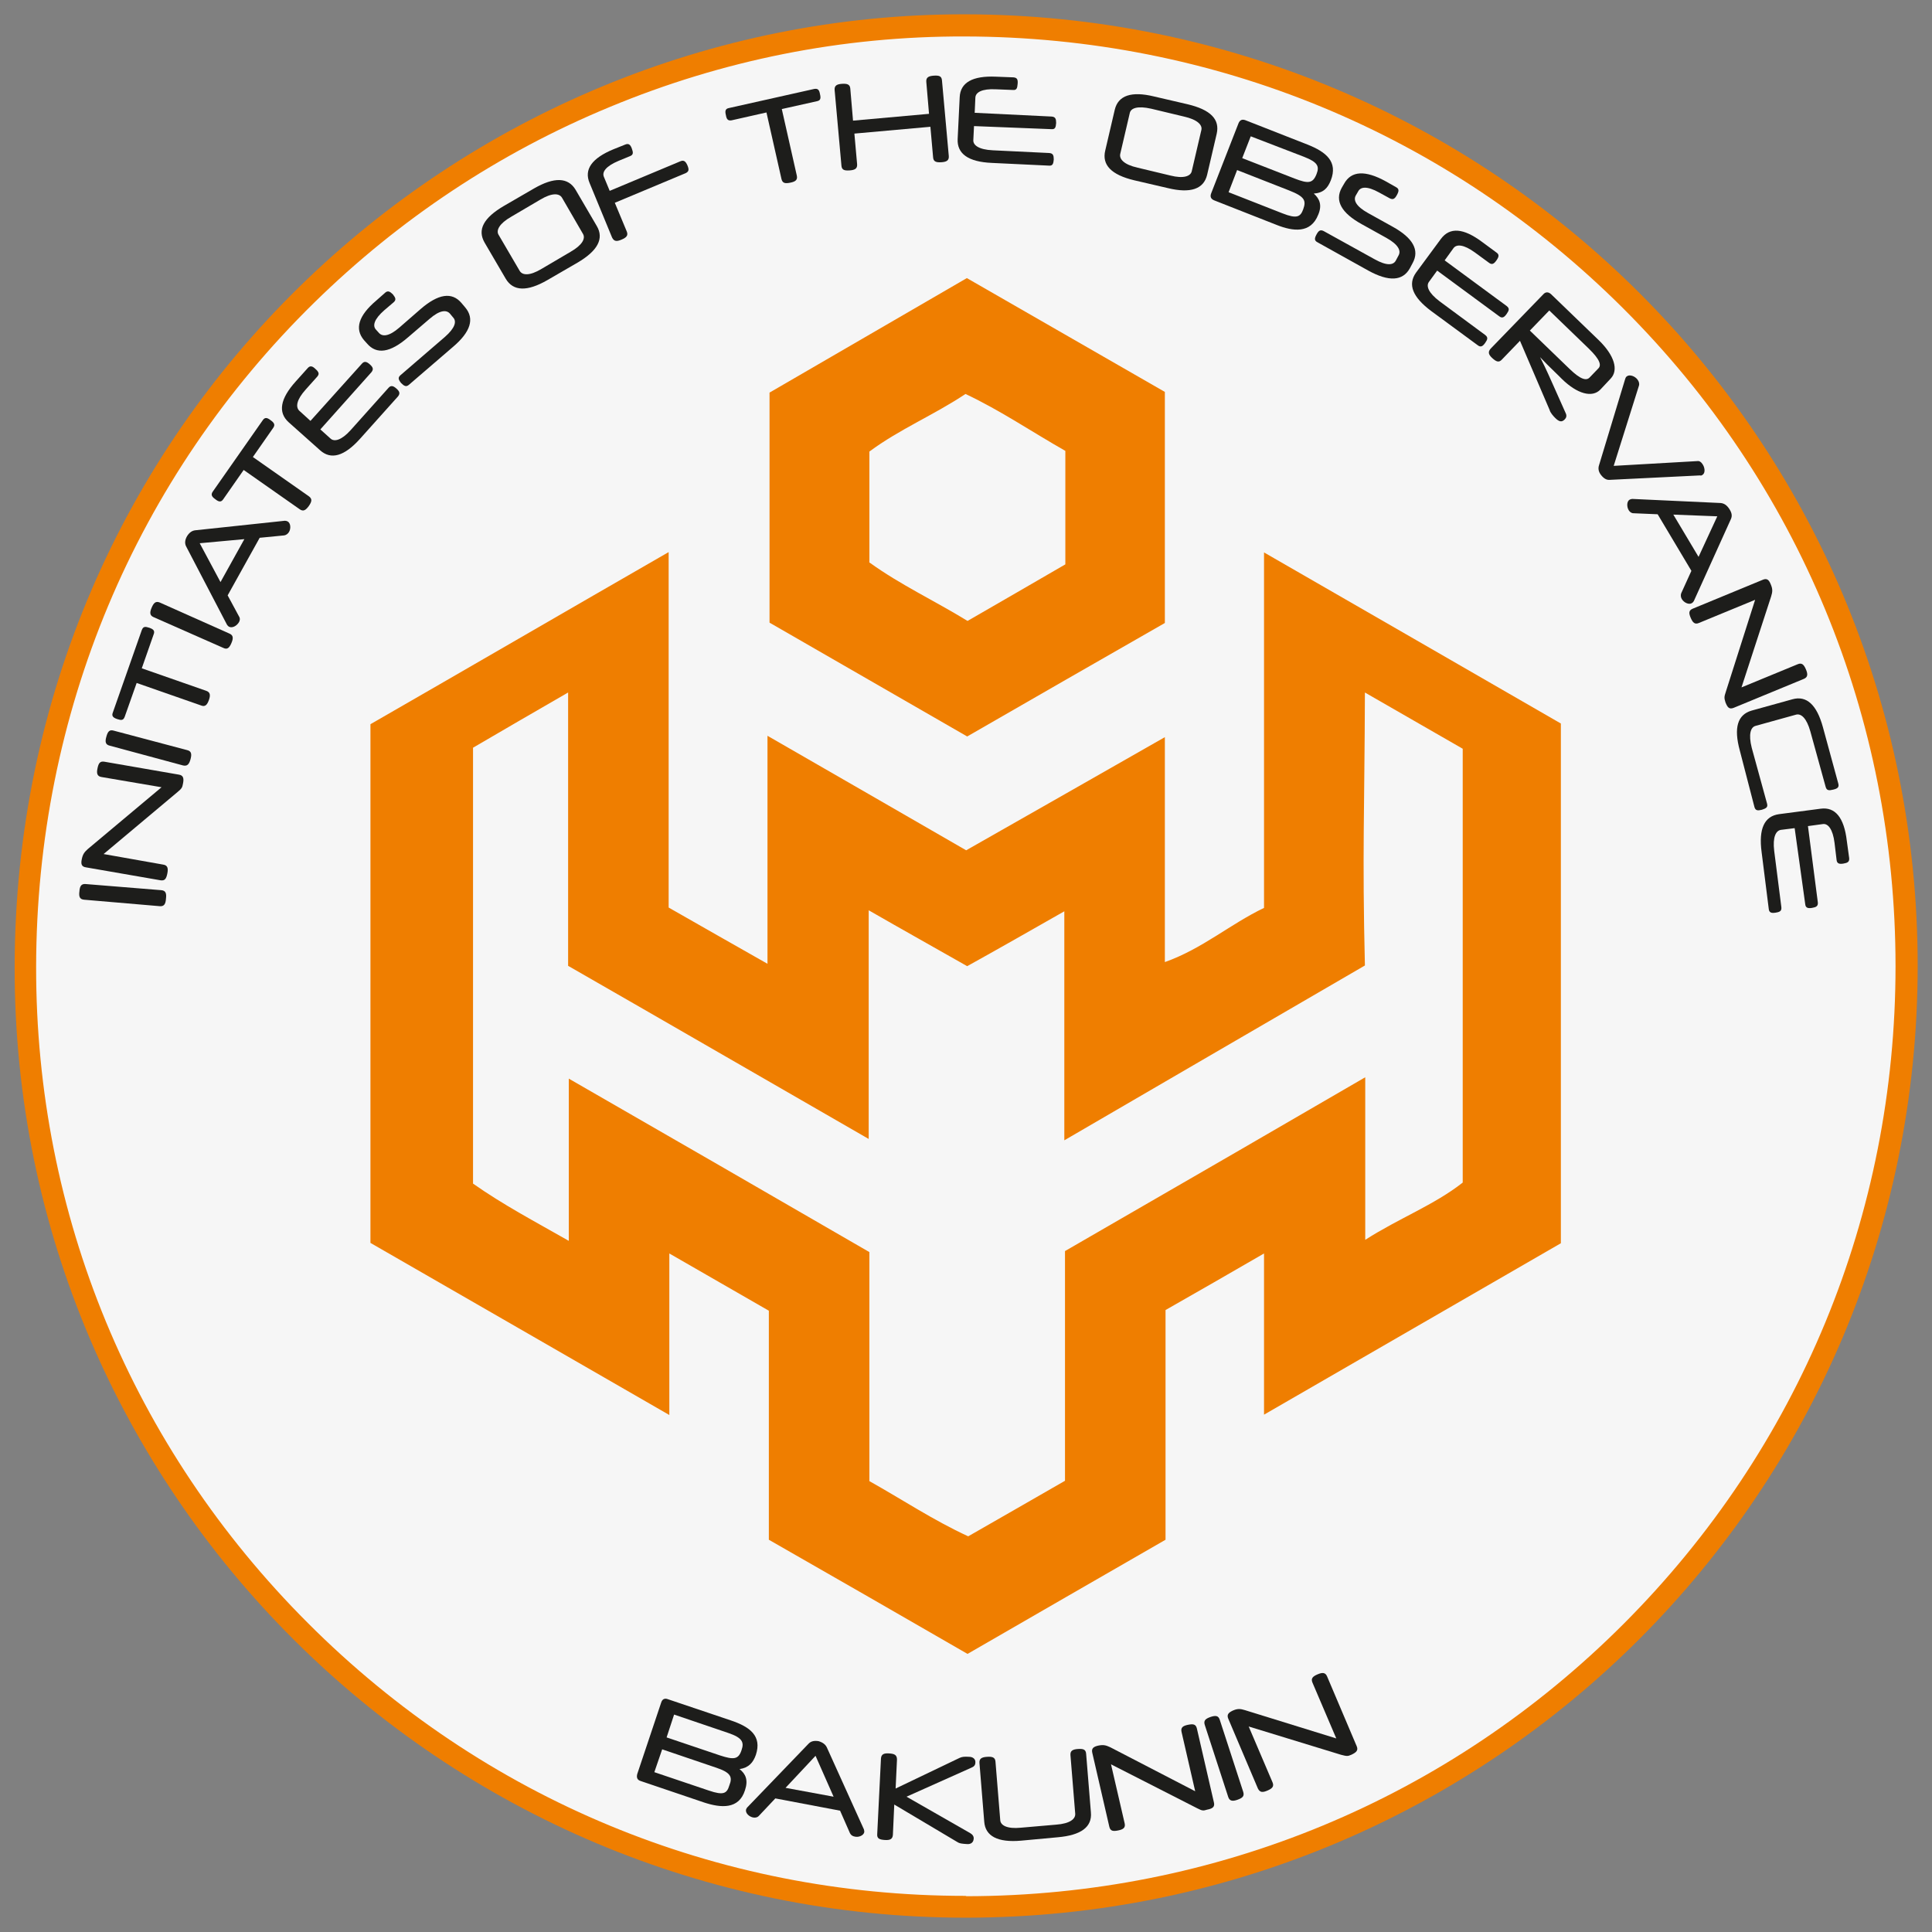 <?xml version="1.0" encoding="utf-8"?>
<!-- Generator: Adobe Illustrator 27.3.1, SVG Export Plug-In . SVG Version: 6.00 Build 0)  -->
<svg version="1.1" id="Capa_1" xmlns="http://www.w3.org/2000/svg" xmlns:xlink="http://www.w3.org/1999/xlink" x="0px" y="0px"
	 viewBox="0 0 566.9 566.9" style="enable-background:new 0 0 566.9 566.9;" xml:space="preserve">
<rect x="0" y="0" width="566.9" height="566.9" fill="#808080" stroke="none"/>
<style type="text/css">
	.st0{fill:#EF7E00;}
	.st1{fill:#F6F6F6;}
	.st2{enable-background:new    ;}
	.st3{fill:#1D1D1B;}
</style>
<path class="st0" d="M283.7,562.7C129.8,562.9,4,437.9,4.3,283.7C4.5,124.6,133.8,4,283.1,4.2c154.8,0.2,279.6,124.5,279.6,279.2
	C562.7,437.8,438.1,562.5,283.7,562.7L283.7,562.7z"/>
<g>
	<path class="st1" d="M283.7,550.3C136.6,550.5,16.4,431,16.6,283.7C16.9,131.6,140.4,16.4,283.1,16.6
		c147.9,0.2,267.2,119,267.2,266.8C550.3,430.9,431.3,550.1,283.7,550.3L283.7,550.3z"/>
	<path class="st1" d="M283.3,556.3c-72.9,0-141.4-28.4-193-80.1c-51.5-51.5-79.8-119.9-79.7-192.5c0.1-74.2,29.1-143.4,81.6-194.9
		c25.1-24.6,54.3-44,86.7-57.4c33.2-13.8,68.3-20.8,104.1-20.7c73.2,0.1,141.8,28.4,193.3,79.8c51.5,51.4,79.9,119.9,79.9,193
		c0,72.9-28.3,141.4-79.7,192.9s-119.9,79.9-192.9,80L283.3,556.3L283.3,556.3z M282.7,22.6c-143.2,0-259.8,117.1-260.1,261.1
		c-0.1,69.4,26.9,134.8,76.2,184c49.4,49.4,114.9,76.6,184.6,76.6h0.4c143.7-0.2,260.6-117.2,260.6-260.9
		c0-143.6-117.2-260.6-261.2-260.8L282.7,22.6L282.7,22.6z"/>
</g>
<g class="st2">
	<path class="st3" d="M47.3,261.2c1.3,0.1,1.6,0.9,1.4,2.5c-0.1,1.5-0.5,2.3-1.8,2.2l-22.2-1.9c-1.3-0.1-1.6-0.9-1.4-2.4
		c0.1-1.5,0.5-2.3,1.8-2.2L47.3,261.2z"/>
</g>
<g class="st2">
	<path class="st3" d="M52.1,232.4l-21.7,18.2l17.5,3.1c1.3,0.2,1.5,1.1,1.2,2.6c-0.3,1.5-0.7,2.2-2,2l-21.9-3.8
		c-1.3-0.2-1.5-1-1.2-2.4c0.3-1.5,0.8-2.1,1.8-3L47.4,231L29.8,228c-1.3-0.2-1.5-1.1-1.2-2.5c0.3-1.5,0.7-2.2,2-2l21.9,3.8
		c1.3,0.2,1.5,1.1,1.2,2.6C53.5,231.1,53.3,231.4,52.1,232.4z"/>
</g>
<g class="st2">
	<path class="st3" d="M54.9,220.1c1.3,0.3,1.4,1.2,1,2.7c-0.4,1.4-0.9,2.1-2.2,1.8l-21.5-5.8c-1.3-0.3-1.4-1.2-1-2.6
		c0.4-1.5,0.9-2.2,2.2-1.8L54.9,220.1z"/>
</g>
<g class="st2">
	<path class="st3" d="M41.6,196.1l18.9,6.6c1.2,0.4,1.3,1.3,0.8,2.7c-0.5,1.4-1.1,2.1-2.3,1.6l-18.9-6.6l-3.5,9.9
		c-0.4,1.1-1,1.1-2.2,0.7c-1.2-0.4-1.7-0.9-1.3-1.9l8.5-24.2c0.4-1.1,1-1.1,2.2-0.7c1.2,0.4,1.7,0.9,1.3,1.9L41.6,196.1z"/>
</g>
<g class="st2">
	<path class="st3" d="M67.3,185.9c1.2,0.5,1.2,1.4,0.6,2.8c-0.6,1.4-1.2,2-2.4,1.4l-20.4-9c-1.2-0.5-1.2-1.4-0.6-2.8
		c0.6-1.4,1.2-2,2.4-1.5L67.3,185.9z"/>
</g>
<g class="st2">
	<path class="st3" d="M57.3,155.6l26.3-2.8c0.3,0,0.6,0.1,0.8,0.2c0.9,0.5,1,2.1,0.4,3.1c-0.3,0.5-0.8,0.9-1.4,1l-7.2,0.7l-9.4,16.9
		l3.4,6.3c0.3,0.5,0.2,1.1-0.1,1.6c-0.6,1-1.9,1.8-2.9,1.3c-0.2-0.1-0.4-0.3-0.6-0.6l-12-23c-0.4-0.8-0.4-1.8,0.3-3
		C55.6,156.2,56.4,155.7,57.3,155.6z M64.7,170.8l7-12.6l-13.1,1.2L64.7,170.8z"/>
</g>
<g class="st2">
	<path class="st3" d="M74.2,134.1l16.4,11.5c1.1,0.8,0.9,1.6,0,2.9c-0.9,1.2-1.6,1.7-2.7,0.9l-16.4-11.5l-6,8.6
		c-0.6,0.9-1.3,0.8-2.3,0c-1-0.7-1.4-1.3-0.8-2.2l14.7-21c0.6-0.9,1.3-0.8,2.3,0c1,0.7,1.4,1.3,0.8,2.2L74.2,134.1z"/>
</g>
<g class="st2">
	<path class="st3" d="M94,126l3,2.7c1.1,1,3.2,0.5,5.9-2.5l11.1-12.4c0.7-0.8,1.4-0.6,2.3,0.2c0.9,0.8,1.2,1.4,0.5,2.3l-11.2,12.5
		c-4.6,5.1-8.5,6.2-11.7,3.3l-9.2-8.2c-3.2-2.9-2.5-6.9,2.1-12l3.5-3.9c0.7-0.8,1.4-0.6,2.3,0.3c0.9,0.8,1.2,1.4,0.5,2.2l-3.4,3.8
		c-2.7,3-3,5.1-1.9,6.2l3.3,3l15.1-16.8c0.7-0.8,1.4-0.6,2.3,0.2s1.2,1.4,0.5,2.3L94,126z"/>
</g>
<g class="st2">
	<path class="st3" d="M119.7,99c-5.2,4.5-9.2,5.1-12,1.8l-0.9-1c-2.8-3.3-1.6-7.2,3.6-11.6l2.6-2.3c0.8-0.7,1.4-0.4,2.3,0.5
		c0.8,1,1,1.6,0.2,2.3l-2.7,2.3c-3.1,2.7-3.5,4.6-2.5,5.7l0.9,1c1,1.1,2.9,1.1,6-1.6l6.2-5.4c5.2-4.5,9.2-5.1,12-1.8l1.1,1.3
		c2.8,3.3,1.6,7.2-3.6,11.6l-12.9,11.1c-0.8,0.7-1.4,0.4-2.3-0.5c-0.8-1-1-1.6-0.2-2.3l13-11.2c3.1-2.7,3.5-4.6,2.5-5.7L132,92
		c-1-1.1-2.9-1.1-6,1.6L119.7,99z"/>
</g>
<g class="st2">
	<path class="st3" d="M160.6,82.2c-5.9,3.4-10,3.3-12.2-0.4l-6.2-10.6c-2.2-3.8-0.3-7.3,5.7-10.8l8.8-5.1c5.9-3.4,10-3.3,12.2,0.4
		l6.2,10.6c2.2,3.7,0.3,7.3-5.7,10.8L160.6,82.2z M171.1,68.7L164.9,58c-0.8-1.3-2.9-1.5-6.4,0.6l-8.5,5c-3.5,2-4.5,4-3.7,5.3
		l6.2,10.6c0.8,1.3,2.9,1.5,6.4-0.6l8.5-5C170.9,71.9,171.8,70,171.1,68.7z"/>
</g>
<g class="st2">
	<path class="st3" d="M183.5,42.4c1-0.4,1.5,0.1,1.9,1.2s0.5,1.8-0.5,2.2l-3.4,1.4c-3.8,1.6-4.9,3.3-4.3,4.7l1.7,4.1l20.8-8.7
		c1-0.4,1.5,0.1,2,1.2c0.5,1.2,0.5,1.8-0.5,2.3l-20.8,8.7l3.5,8.4c0.5,1.2-0.1,1.8-1.5,2.4c-1.4,0.6-2.2,0.6-2.8-0.6l-6.6-16
		c-1.7-4,0.7-7.3,7-9.9L183.5,42.4z"/>
</g>
<g class="st2">
	<path class="st3" d="M229.4,32l4.4,19.5c0.3,1.3-0.4,1.8-1.9,2.1c-1.5,0.3-2.3,0.2-2.6-1.1l-4.4-19.5l-10.2,2.3
		c-1.1,0.2-1.5-0.3-1.7-1.5c-0.3-1.2-0.2-1.9,0.9-2.1l25-5.6c1.1-0.2,1.5,0.3,1.7,1.5c0.3,1.2,0.2,1.9-0.9,2.1L229.4,32z"/>
</g>
<g class="st2">
	<path class="st3" d="M250.3,35.4l22.3-2l-0.8-9.4c-0.1-1.3,0.7-1.7,2.2-1.8c1.5-0.1,2.3,0.1,2.4,1.4l2,22.2
		c0.1,1.3-0.7,1.7-2.1,1.8c-1.5,0.1-2.4-0.1-2.5-1.4l-0.8-9l-22.3,2l0.8,9c0.1,1.3-0.7,1.7-2.2,1.8c-1.5,0.1-2.3-0.1-2.4-1.4
		l-2-22.2c-0.1-1.3,0.7-1.7,2.1-1.8c1.5-0.1,2.4,0.1,2.5,1.4L250.3,35.4z"/>
</g>
<g class="st2">
	<path class="st3" d="M285.8,37l-0.2,4.1c-0.1,1.5,1.6,2.8,5.7,3l16.6,0.8c1.1,0.1,1.3,0.7,1.3,1.9c-0.1,1.2-0.3,1.9-1.4,1.8
		L291,47.8c-6.9-0.3-10.2-2.7-10-7l0.6-12.3c0.2-4.3,3.8-6.3,10.6-6l5.2,0.2c1.1,0.1,1.3,0.7,1.2,1.9c-0.1,1.3-0.3,1.9-1.4,1.8
		l-5-0.2c-4.1-0.2-5.9,0.9-6,2.4l-0.2,4.5l22.6,1.1c1.1,0.1,1.3,0.7,1.3,1.9c-0.1,1.3-0.3,1.9-1.4,1.8L285.8,37z"/>
</g>
<g class="st2">
	<path class="st3" d="M332.8,52.9c-6.7-1.6-9.5-4.5-8.5-8.7l2.8-12c1-4.2,4.9-5.5,11.5-3.9l9.9,2.3c6.7,1.6,9.5,4.4,8.5,8.7l-2.8,12
		c-1,4.2-4.9,5.5-11.5,3.9L332.8,52.9z M349.7,50.2l2.8-12c0.4-1.5-1.1-3.1-5.1-4l-9.6-2.3c-4-0.9-6-0.2-6.3,1.3l-2.8,12
		c-0.3,1.5,1.1,3.1,5.1,4l9.6,2.3C347.3,52.5,349.4,51.7,349.7,50.2z"/>
</g>
<g class="st2">
	<path class="st3" d="M374.6,66l-18.3-7.2c-1-0.4-1.3-1.1-0.9-2.1l8-20.5c0.4-1,1.1-1.3,2.1-0.9l18.1,7.1c5.6,2.2,9,5.1,6.9,10.5
		c-0.9,2.3-2.2,3.7-5,3.9c1.7,1.5,2.5,3.4,1.3,6.2C384.6,68.6,379.4,67.9,374.6,66z M378.3,55.9l-15.3-6l-2.5,6.5l15.8,6.2
		c4.3,1.7,5.3,1,6.1-1.2C383.3,58.9,382.9,57.7,378.3,55.9z M364.5,46.4l15.4,6c3.9,1.5,5.3,1.5,6.4-1.3c0.9-2.3,0.4-3.5-3.7-5.1
		L367,40L364.5,46.4z"/>
</g>
<g class="st2">
	<path class="st3" d="M399.6,65.8c-6-3.3-8-6.9-5.9-10.7l0.7-1.2c2.1-3.8,6.2-4,12.2-0.7l3,1.7c1,0.5,0.9,1.2,0.3,2.3
		s-1.1,1.5-2.1,1l-3.1-1.7c-3.6-2-5.5-1.7-6.2-0.3l-0.7,1.2c-0.7,1.3,0,3.1,3.6,5.1l7.2,4c6,3.3,8,6.9,5.9,10.7l-0.8,1.5
		c-2.1,3.8-6.2,4-12.2,0.7l-14.9-8.3c-1-0.5-0.9-1.2-0.3-2.3s1.1-1.5,2.1-1l15,8.3c3.6,2,5.5,1.7,6.2,0.3l0.8-1.5
		c0.7-1.3,0-3.1-3.6-5.1L399.6,65.8z"/>
</g>
<g class="st2">
	<path class="st3" d="M421.7,79.4l-2.4,3.3c-0.9,1.2-0.2,3.2,3.1,5.7l13.4,9.9c0.9,0.7,0.7,1.3,0,2.3c-0.7,1-1.3,1.4-2.2,0.7
		L420,91.3c-5.5-4.1-7-7.8-4.5-11.3l7.3-9.9c2.6-3.5,6.6-3.2,12.1,0.9l4.2,3.1c0.9,0.6,0.7,1.3,0,2.3c-0.7,1-1.3,1.4-2.2,0.7l-4.1-3
		c-3.3-2.4-5.4-2.5-6.3-1.3l-2.6,3.6l18.2,13.4c0.9,0.7,0.7,1.3,0,2.3c-0.7,1-1.3,1.4-2.2,0.7L421.7,79.4z"/>
</g>
<g class="st2">
	<path class="st3" d="M455.1,86.3l14.1,13.6c4.5,4.4,5.8,8.7,3.4,11.2l-3,3.2c-2.4,2.5-6.8,1.3-11.3-3.1l-1-1c-3-2.9-4.1-4-5.4-5.4
		l0,0c0.7,1.4,1.5,2.9,3.8,8.1l3.7,8.3c0.4,0.8,0.2,1.4-0.3,1.9c-0.9,0.9-1.7,0.6-2.8-0.5c-0.5-0.5-1.4-1.5-1.6-2.3L446,100
		l-5.3,5.5c-0.9,1-1.7,0.6-2.8-0.4c-1.1-1-1.4-1.8-0.5-2.8l15.4-15.9C453.5,85.6,454.3,85.6,455.1,86.3z M454.6,91.1l-5.7,5.9
		l11.6,11.2c3.4,3.3,5,3.5,5.9,2.6l2.6-2.7c0.9-0.9,0.6-2.5-2.8-5.8L454.6,91.1z"/>
</g>
<g class="st2">
	<path class="st3" d="M469.2,136.5l7.7-25.4c0.1-0.3,0.2-0.5,0.5-0.7c0.8-0.6,2.4,0,3.1,1c0.4,0.5,0.6,1.2,0.4,1.8l-7.4,23.5
		l24.5-1.4c0.6-0.1,1.1,0.2,1.5,0.8c0.7,0.9,1,2.6,0.1,3.2c-0.2,0.2-0.5,0.3-0.8,0.2l-26.4,1.3c-1,0.1-1.8-0.4-2.6-1.4
		S468.9,137.4,469.2,136.5z"/>
</g>
<g class="st2">
	<path class="st3" d="M507.9,152.3L497,176.4c-0.2,0.3-0.4,0.5-0.6,0.6c-0.9,0.5-2.3-0.2-2.9-1.2c-0.3-0.5-0.4-1.1-0.2-1.7l3-6.6
		l-9.9-16.6l-7.1-0.3c-0.6,0-1.1-0.4-1.4-0.9c-0.6-1-0.6-2.6,0.3-3.1c0.2-0.1,0.5-0.2,0.8-0.2l25.9,1.2c0.9,0.1,1.7,0.5,2.5,1.7
		C508.2,150.5,508.3,151.4,507.9,152.3z M491,151l7.4,12.4l5.5-11.9L491,151z"/>
</g>
<g class="st2">
	<path class="st3" d="M506.4,203l8.6-27l-16.5,6.8c-1.2,0.5-1.8-0.1-2.4-1.5c-0.6-1.4-0.6-2.2,0.6-2.7l20.6-8.5
		c1.2-0.5,1.8,0.1,2.3,1.4c0.6,1.4,0.5,2.2,0.1,3.5l-8.7,26.7l16.5-6.8c1.2-0.5,1.8,0.1,2.4,1.5c0.6,1.4,0.6,2.3-0.6,2.8l-20.6,8.5
		c-1.3,0.5-1.8-0.1-2.4-1.6C505.9,204.8,505.9,204.5,506.4,203z"/>
</g>
<g class="st2">
	<path class="st3" d="M510.5,220.2c-1.8-6.6-0.7-10.5,3.5-11.7l11.9-3.3c4.2-1.2,7.2,1.6,9,8.2l4.5,16.5c0.3,1.1-0.2,1.5-1.5,1.8
		c-1.2,0.3-1.9,0.3-2.2-0.8l-4.5-16.3c-1.1-3.9-2.7-5.3-4.2-4.9l-11.9,3.3c-1.4,0.4-2.1,2.4-1.1,6.4l4.5,16.4
		c0.3,1.1-0.3,1.4-1.5,1.8c-1.2,0.3-1.9,0.3-2.2-0.8L510.5,220.2z"/>
</g>
<g class="st2">
	<path class="st3" d="M526.6,243l-4,0.5c-1.5,0.2-2.5,2.1-2,6.2l2.1,16.5c0.1,1.1-0.4,1.4-1.7,1.6c-1.2,0.2-1.9,0-2-1.1l-2.1-16.7
		c-0.9-6.8,0.8-10.5,5.1-11.1l12.2-1.6c4.3-0.6,6.9,2.6,7.7,9.4l0.7,5.1c0.1,1.1-0.5,1.4-1.7,1.6s-1.9,0-2-1.1l-0.6-5
		c-0.5-4-1.9-5.7-3.4-5.5l-4.4,0.6l2.9,22.4c0.1,1.1-0.5,1.4-1.7,1.6c-1.2,0.2-1.9,0-2-1.1L526.6,243z"/>
</g>
<g class="st2">
	<path class="st3" d="M206.6,528.9l-18.6-6.3c-1-0.3-1.3-1-1-2.1l7-20.9c0.3-1,1-1.4,2-1l18.4,6.2c5.7,1.9,9.2,4.6,7.4,10.1
		c-0.8,2.3-2.1,3.8-4.8,4.2c1.8,1.4,2.6,3.2,1.6,6.2C216.8,531,211.5,530.5,206.6,528.9z M209.9,518.6l-15.6-5.3L192,520l16,5.4
		c4.4,1.5,5.3,0.8,6-1.5C215,521.4,214.5,520.1,209.9,518.6z M195.6,509.8l15.7,5.3c4,1.3,5.4,1.2,6.3-1.6c0.8-2.3,0.2-3.6-3.9-5
		l-15.9-5.4L195.6,509.8z"/>
</g>
<g class="st2">
	<path class="st3" d="M242.6,512.7l10.9,24.1c0.1,0.3,0.1,0.6,0.1,0.8c-0.2,1-1.7,1.6-2.8,1.3c-0.6-0.1-1.1-0.4-1.4-1l-2.9-6.6
		l-19-3.6l-4.9,5.2c-0.4,0.4-1,0.5-1.6,0.4c-1.1-0.2-2.3-1.2-2.1-2.3c0.1-0.3,0.2-0.5,0.4-0.7l18-18.7c0.7-0.7,1.6-0.9,2.9-0.7
		C241.5,511.3,242.2,511.9,242.6,512.7z M230.5,524.6l14.1,2.6l-5.3-12L230.5,524.6z"/>
</g>
<g class="st2">
	<path class="st3" d="M262.8,524.8l18.8-9c0.7-0.3,1.3-0.4,2.8-0.3c1,0,1.9,0.6,1.8,1.7c0,0.7-0.4,1.2-1.2,1.5l-19,8.5l18.7,10.7
		c0.7,0.4,1.1,1,1,1.7c-0.1,1.1-0.9,1.6-2,1.5c-1.6-0.1-2.2-0.2-2.8-0.6l-18.5-11l-0.4,8.9c-0.1,1.3-0.9,1.6-2.4,1.5
		c-1.5-0.1-2.3-0.4-2.2-1.7l1.1-22.2c0.1-1.3,0.9-1.6,2.4-1.5c1.5,0.1,2.3,0.4,2.3,1.8L262.8,524.8z"/>
</g>
<g class="st2">
	<path class="st3" d="M299.6,540.1c-6.8,0.6-10.5-1.3-10.8-5.6l-1.4-17.2c-0.1-1.3,0.7-1.7,2.2-1.8c1.5-0.1,2.4,0.1,2.5,1.4
		l1.4,17.2c0.1,1.5,2,2.6,6,2.2l10.4-0.9c4.1-0.3,5.7-1.7,5.6-3.2l-1.4-17.2c-0.1-1.3,0.7-1.7,2.2-1.8c1.5-0.1,2.3,0.1,2.4,1.4
		l1.4,17.2c0.4,4.3-2.9,6.7-9.7,7.3L299.6,540.1z"/>
</g>
<g class="st2">
	<path class="st3" d="M351.3,530.6L326,517.7l4,17.3c0.3,1.3-0.4,1.8-1.9,2.1c-1.5,0.3-2.3,0.2-2.6-1.1l-5-21.7
		c-0.3-1.3,0.4-1.8,1.8-2.1c1.5-0.3,2.2-0.1,3.5,0.5l24.9,12.9l-4-17.4c-0.3-1.3,0.4-1.8,1.9-2.1c1.5-0.3,2.3-0.2,2.6,1.1l5,21.7
		c0.3,1.3-0.4,1.8-2,2.1C353,531.4,352.7,531.3,351.3,530.6z"/>
</g>
<g class="st2">
	<path class="st3" d="M364.8,525.8c0.4,1.3-0.3,1.8-1.7,2.3c-1.4,0.5-2.3,0.4-2.7-0.8l-6.9-21.2c-0.4-1.3,0.3-1.8,1.7-2.3
		c1.5-0.5,2.3-0.4,2.7,0.8L364.8,525.8z"/>
</g>
<g class="st2">
	<path class="st3" d="M393.5,514.9l-27.1-8.3l7,16.4c0.5,1.2-0.1,1.8-1.5,2.4c-1.4,0.6-2.2,0.6-2.8-0.6l-8.7-20.5
		c-0.5-1.2,0.1-1.8,1.4-2.4c1.4-0.6,2.2-0.5,3.5-0.1l26.8,8.3l-7-16.4c-0.5-1.2,0.1-1.8,1.5-2.4c1.4-0.6,2.3-0.6,2.8,0.6l8.7,20.5
		c0.5,1.2-0.1,1.8-1.6,2.5C395.4,515.4,395.1,515.3,393.5,514.9z"/>
</g>
<g>
	<path class="st0" d="M370.9,415.1v-47.3c-10.2,5.9-19.4,11.2-28.9,16.6v67.4c-19.4,11.2-38.6,22.2-58.1,33.5
		c-19.4-11.2-38.7-22.3-58.3-33.5v-67.2c-9.4-5.4-18.8-10.8-29.2-16.8v47.4c-29.9-17.2-58.8-33.9-87.7-50.5V212.5
		c28.7-16.5,57.6-33.3,87.5-50.5v104.3c9.6,5.5,18.8,10.7,29,16.5v-66.9c20.2,11.6,39.2,22.6,58.3,33.6
		c19.2-10.9,38.3-21.8,58.3-33.2v66c11-3.9,19.1-11.1,29.1-15.9V162.1c29.8,17.2,58.4,33.6,87.1,50.2v152.5
		C429.6,381.2,401,397.7,370.9,415.1L370.9,415.1z M429.2,347V219.7c-9.4-5.4-18.6-10.7-28.7-16.5c-0.1,34.2-0.8,47.2,0,80.1
		c-29.3,17-58.1,33.8-88.2,51.3v-67.2c-10.2,5.8-19.3,11-28.5,16.1c-9.5-5.4-18.8-10.6-28.9-16.4v67.1c-29.9-17.2-58.9-34-88.2-50.8
		v-80.2c-9.9,5.7-19,11-27.9,16.2v127.9c8.8,6.2,18.1,11.1,28.1,16.8v-47.6c30.1,17.3,59,34,88.2,50.9v67.2
		c9.8,5.5,18.8,11.5,29,16.2c9.3-5.3,18.8-10.8,28.4-16.3v-67.4c39.3-22.7,64.4-37.2,88.1-51v47.7
		C410.6,357.4,420.8,353.6,429.2,347L429.2,347z"/>
	<path class="st0" d="M225.8,182.7v-67.5c19.1-11.1,38.3-22.2,57.9-33.6c19.3,11.1,38.6,22.2,58.1,33.4v67.8
		c-19.2,11-38.6,22.1-58,33.3C264.4,204.9,245.2,193.9,225.8,182.7L225.8,182.7z M255.2,165.1c9,6.5,19.1,11.2,28.7,17.1
		c9.6-5.5,19-11,28.7-16.6v-33.3c-9.7-5.5-19.1-11.9-29.3-16.7c-9.3,6.2-19.3,10.3-28.2,16.9V165.1L255.2,165.1z"/>
</g>
</svg>
